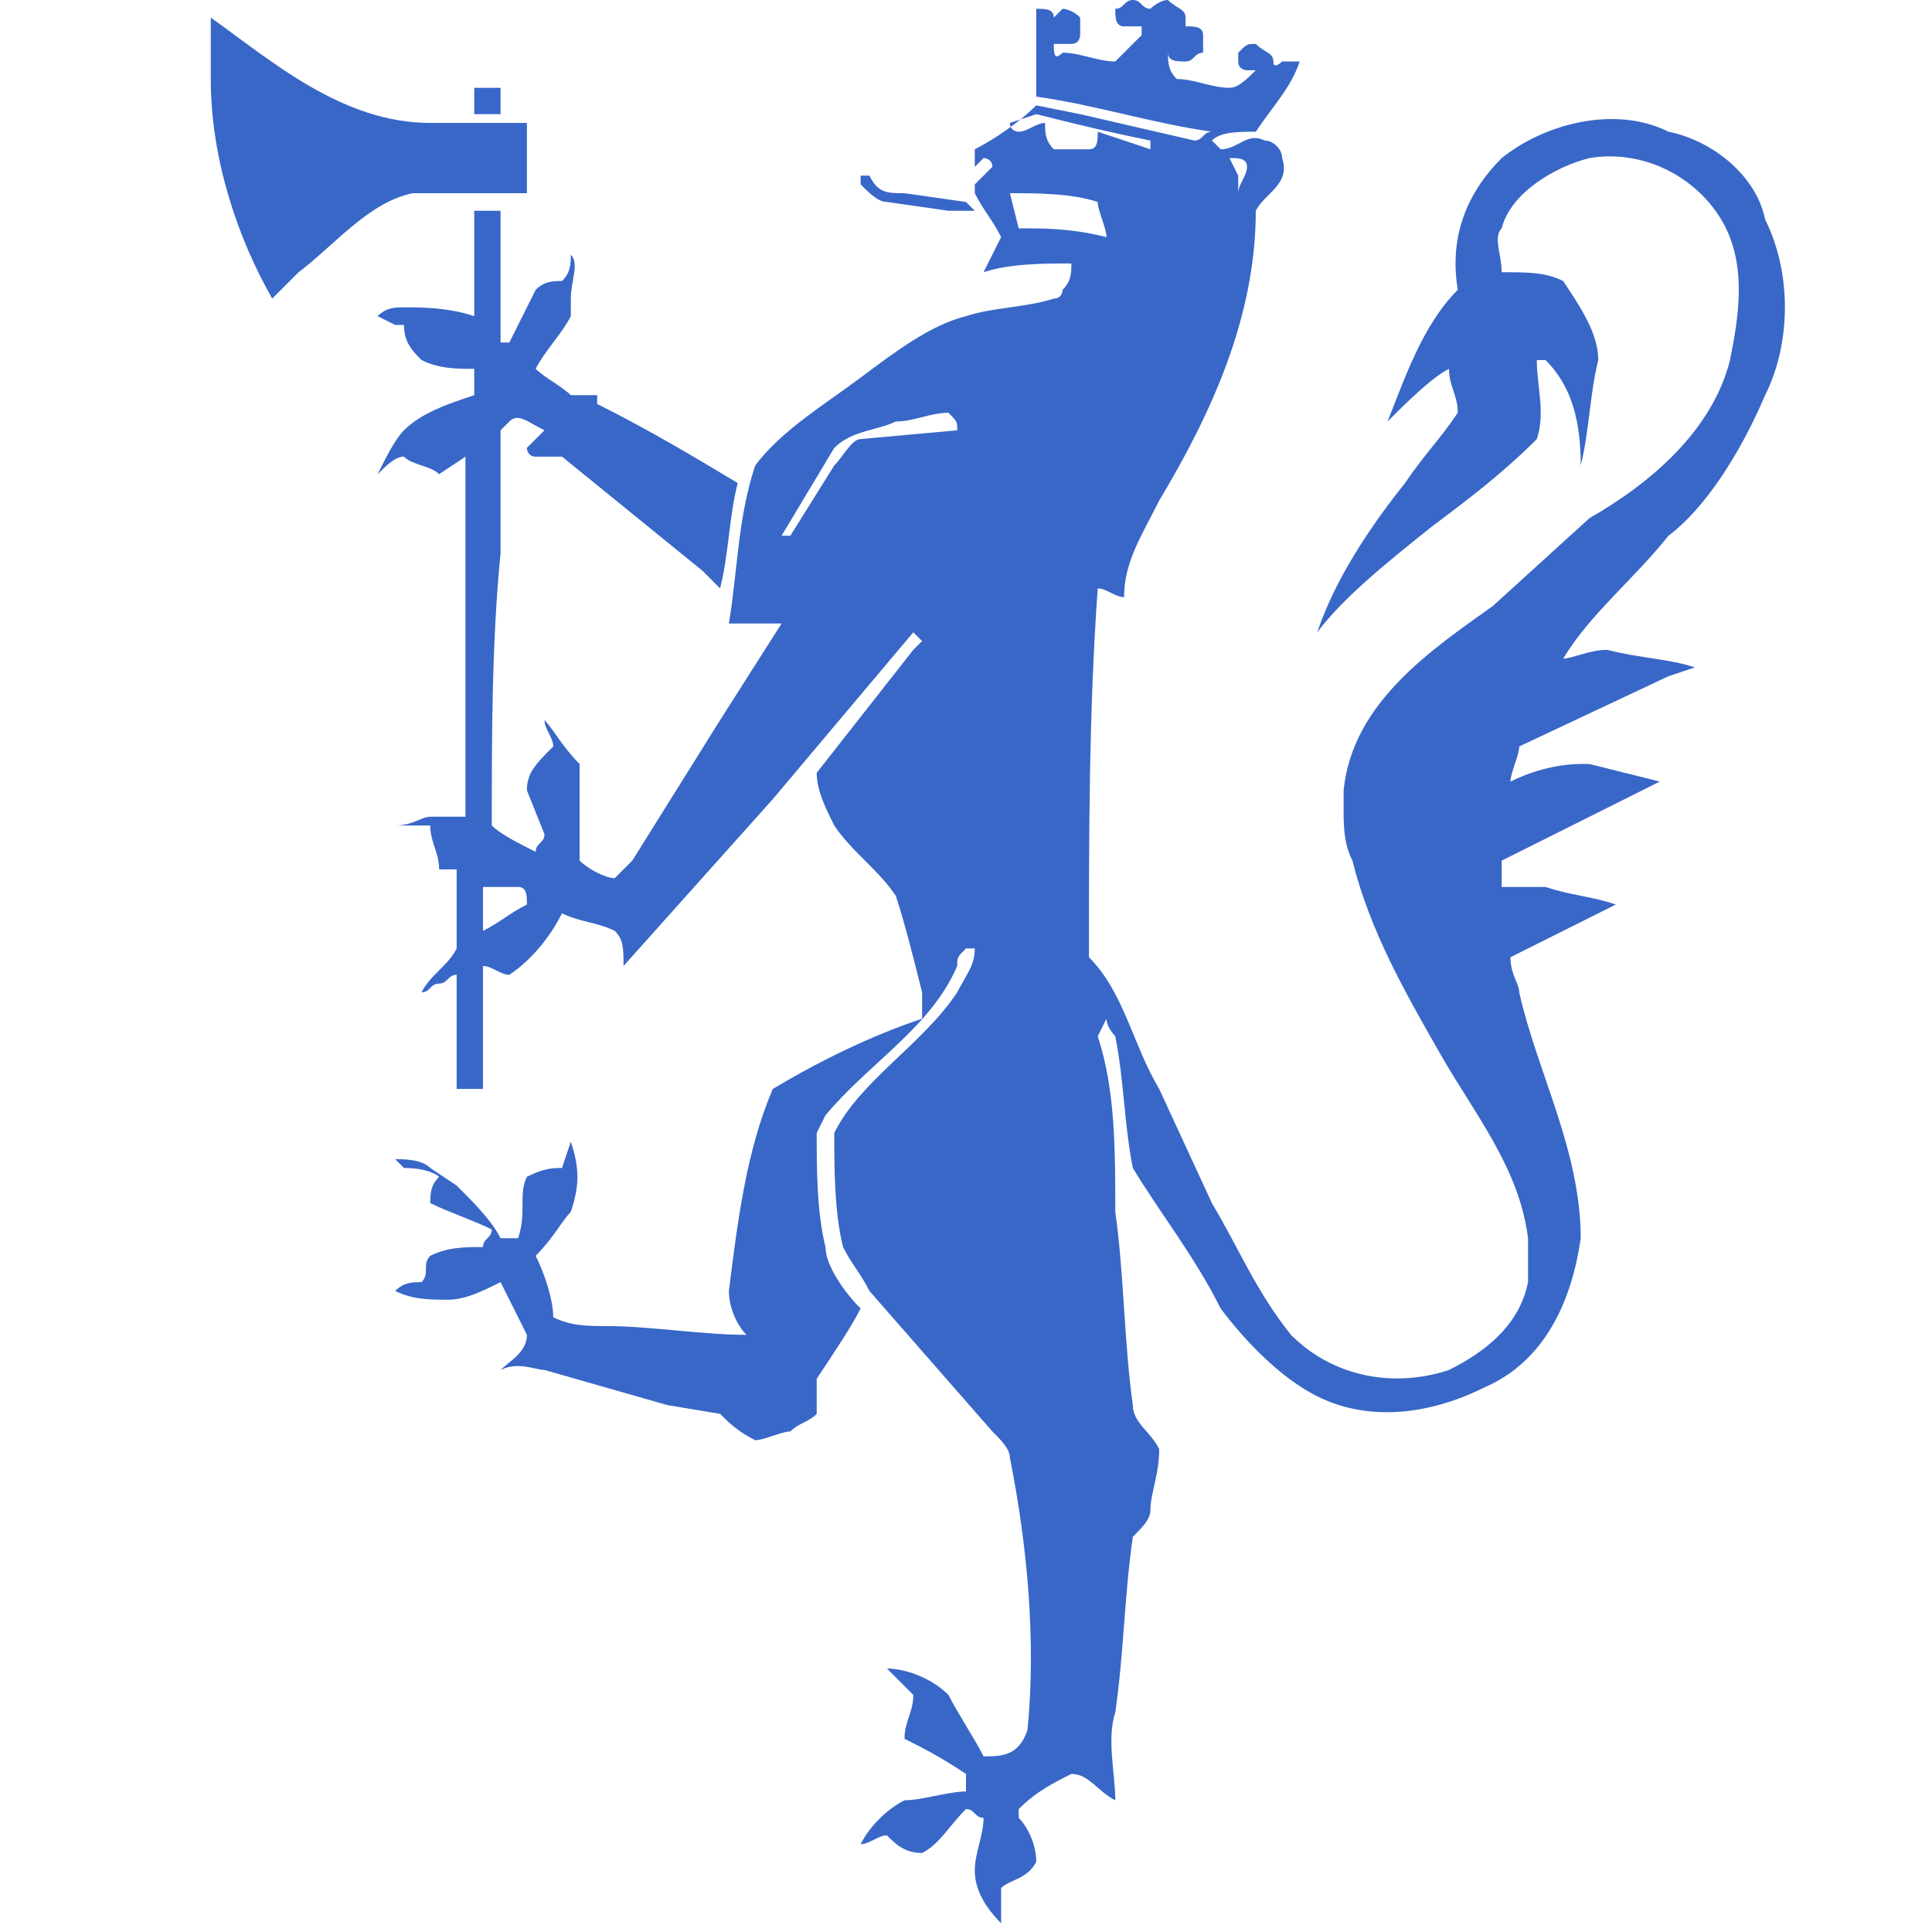 <?xml version="1.0" encoding="utf-8"?>
<!-- Generator: Adobe Illustrator 21.1.0, SVG Export Plug-In . SVG Version: 6.00 Build 0)  -->
<svg version="1.1" id="Layer_2" xmlns="http://www.w3.org/2000/svg" xmlns:xlink="http://www.w3.org/1999/xlink" x="0px" y="0px"
	 viewBox="0 0 22 22" style="enable-background:new 0 0 22 22;" xml:space="preserve">
<style type="text/css">
	.st0{fill:#3867C8;}
</style>
<g>
	<path id="path3252" class="st0" d="M4.9,1.4c0.4,0,0.7,0,1.1,0l0,0c0,0.3,0,0.6,0,0.8c-0.4,0-0.9,0-1.3,0C4.2,2.3,3.8,2.8,3.4,3.1
		C3.3,3.2,3.2,3.3,3.1,3.4C2.7,2.7,2.4,1.8,2.4,0.9c0-0.2,0-0.5,0-0.7C3.1,0.7,3.9,1.4,4.9,1.4"/>
	<path id="path3254" class="st0" d="M5.7,1c0,0.1,0,0.2,0,0.3l-0.3,0c0-0.1,0-0.2,0-0.3l0,0L5.7,1"/>
	<path id="path3262" class="st0" d="M10.3,2.2L11,2.3l0.1,0.1c-0.1,0-0.2,0-0.3,0l-0.7-0.1c-0.1,0-0.2-0.1-0.3-0.2c0,0,0-0.1,0-0.1
		c0,0,0.1,0,0.1,0C10,2.2,10.1,2.2,10.3,2.2"/>
	<path class="st0" d="M20.1,4.5c0.3-0.6,0.3-1.4,0-2C20,2,19.5,1.6,19,1.5c-0.6-0.3-1.4-0.1-1.9,0.3c-0.4,0.4-0.6,0.9-0.5,1.5
		c-0.4,0.4-0.6,1-0.8,1.5c0.2-0.2,0.5-0.5,0.7-0.6c0,0.2,0.1,0.3,0.1,0.5c-0.2,0.3-0.4,0.5-0.6,0.8c-0.4,0.5-0.8,1.1-1,1.7
		c0.3-0.4,0.8-0.8,1.3-1.2c0.4-0.3,0.8-0.6,1.2-1c0.1-0.3,0-0.6,0-0.9l0,0c0,0,0.1,0,0.1,0c0.3,0.3,0.4,0.7,0.4,1.2
		c0.1-0.4,0.1-0.8,0.2-1.2c0-0.3-0.2-0.6-0.4-0.9c-0.2-0.1-0.4-0.1-0.7-0.1c0-0.2-0.1-0.4,0-0.5c0.1-0.4,0.6-0.7,1-0.8
		c0.6-0.1,1.2,0.2,1.5,0.7c0.3,0.5,0.2,1.1,0.1,1.6c-0.2,0.8-0.9,1.4-1.6,1.8L17,6.9C16.3,7.4,15.4,8,15.3,9c0,0.1,0,0.1,0,0.2
		c0,0.2,0,0.4,0.1,0.6c0.2,0.8,0.6,1.5,1,2.2c0.4,0.7,0.9,1.3,1,2.1c0,0.1,0,0.1,0,0.2c0,0.1,0,0.2,0,0.3c-0.1,0.5-0.5,0.8-0.9,1
		c-0.6,0.2-1.3,0.1-1.8-0.4c-0.4-0.5-0.6-1-0.9-1.5l-0.6-1.3c-0.3-0.5-0.4-1.1-0.8-1.5c0-1.4,0-2.8,0.1-4.2c0.1,0,0.2,0.1,0.3,0.1
		c0-0.4,0.2-0.7,0.4-1.1c0.6-1,1.1-2.1,1.1-3.3c0.1-0.2,0.4-0.3,0.3-0.6c0-0.1-0.1-0.2-0.2-0.2c-0.2-0.1-0.3,0.1-0.5,0.1
		c0,0-0.1-0.1-0.1-0.1c0.1-0.1,0.3-0.1,0.5-0.1c0.2-0.3,0.4-0.5,0.5-0.8c-0.1,0-0.1,0-0.2,0c0,0-0.1,0.1-0.1,0
		c0-0.1-0.1-0.1-0.2-0.2c-0.1,0-0.1,0-0.2,0.1c0,0,0,0.1,0,0.1c0,0.1,0.1,0.1,0.1,0.1c0,0,0.1,0,0.1,0c0,0,0,0,0,0
		c-0.1,0.1-0.2,0.2-0.3,0.2c-0.2,0-0.4-0.1-0.6-0.1c-0.1-0.1-0.1-0.2-0.1-0.3c0,0,0,0,0,0c0,0.1,0.1,0.1,0.2,0.1
		c0.1,0,0.1-0.1,0.2-0.1c0-0.1,0-0.1,0-0.2c0-0.1-0.1-0.1-0.2-0.1c0,0,0,0,0-0.1c0-0.1-0.1-0.1-0.2-0.2c-0.1,0-0.2,0.1-0.2,0.1
		c-0.1,0-0.1-0.1-0.2-0.1c-0.1,0-0.1,0.1-0.2,0.1c0,0.1,0,0.2,0.1,0.2c0.1,0,0.1,0,0.2,0c0,0,0,0,0,0.1c-0.1,0.1-0.2,0.2-0.3,0.3
		c-0.2,0-0.4-0.1-0.6-0.1C12,0.7,12,0.6,12,0.5c0,0,0,0,0,0c0,0,0.1,0,0.2,0c0.1,0,0.1-0.1,0.1-0.1c0-0.1,0-0.1,0-0.2
		c-0.1-0.1-0.2-0.1-0.2-0.1c0,0-0.1,0.1-0.1,0.1c0-0.1-0.1-0.1-0.2-0.1c0,0.3,0,0.6,0,1c0.7,0.1,1.3,0.3,2,0.4l0,0
		c-0.1,0-0.1,0.1-0.2,0.1l-1.3-0.3l-0.5-0.1c-0.2,0.2-0.5,0.4-0.7,0.5c0,0.1,0,0.1,0,0.2l0.1-0.1c0,0,0.1,0,0.1,0.1
		c-0.1,0.1-0.1,0.1-0.2,0.2l0,0.1c0.1,0.2,0.2,0.3,0.3,0.5l-0.2,0.4C11.5,3,11.9,3,12.2,3l0,0c0,0.1,0,0.2-0.1,0.3
		c0,0,0,0.1-0.1,0.1c-0.3,0.1-0.7,0.1-1,0.2C10.6,3.7,10.2,4,9.8,4.3C9.4,4.6,8.9,4.9,8.6,5.3C8.4,5.9,8.4,6.5,8.3,7.1
		c0.2,0,0.4,0,0.6,0v0L8.2,8.2l-1,1.6L7,10C6.9,10,6.7,9.9,6.6,9.8c0-0.3,0-0.7,0-1l0-0.1C6.4,8.5,6.3,8.3,6.2,8.2
		c0,0.1,0.1,0.2,0.1,0.3C6.1,8.7,6,8.8,6,9l0.2,0.5c0,0.1-0.1,0.1-0.1,0.2C5.9,9.6,5.7,9.5,5.6,9.4c0-1,0-2.1,0.1-3.1l0-1.2l0-0.2
		c0,0,0.1-0.1,0.1-0.1C5.9,4.7,6,4.8,6.2,4.9C6.1,5,6.1,5,6,5.1c0,0,0,0.1,0.1,0.1c0.1,0,0.2,0,0.3,0l1.6,1.3l0.2,0.2
		c0.1-0.4,0.1-0.8,0.2-1.2C7.9,5.2,7.4,4.9,6.8,4.6L6.8,4.5c-0.1,0-0.2,0-0.3,0C6.4,4.4,6.2,4.3,6.1,4.2v0C6.2,4,6.4,3.8,6.5,3.6
		l0-0.2c0-0.2,0.1-0.4,0-0.5C6.5,3,6.5,3.1,6.4,3.2c-0.1,0-0.2,0-0.3,0.1C6,3.5,5.9,3.7,5.8,3.9c0,0-0.1,0-0.1,0c0-0.5,0-1,0-1.5
		c-0.1,0-0.2,0-0.3,0c0,0.4,0,0.8,0,1.2l0,0C5.1,3.5,4.8,3.5,4.6,3.5c-0.1,0-0.2,0-0.3,0.1l0.2,0.1c0,0,0.1,0,0.1,0
		c0,0.2,0.1,0.3,0.2,0.4c0.2,0.1,0.4,0.1,0.6,0.1c0,0.1,0,0.2,0,0.3C5.1,4.6,4.8,4.7,4.6,4.9C4.5,5,4.4,5.2,4.3,5.4
		c0.1-0.1,0.2-0.2,0.3-0.2C4.7,5.3,4.9,5.3,5,5.4l0.3-0.2l0,0c0,0.6,0,1.1,0,1.7l0,1.7l0,0.7l0,0c-0.1,0-0.3,0-0.4,0
		c-0.1,0-0.2,0.1-0.4,0.1c0.1,0,0.2,0,0.4,0C4.9,9.6,5,9.7,5,9.9l0.2,0c0,0.1,0,0.1,0,0.2c0,0.2,0,0.4,0,0.7
		c-0.1,0.2-0.3,0.3-0.4,0.5c0.1,0,0.1-0.1,0.2-0.1c0.1,0,0.1-0.1,0.2-0.1c0,0.5,0,0.9,0,1.3l0.3,0l0-1.4c0.1,0,0.2,0.1,0.3,0.1
		c0.3-0.2,0.5-0.5,0.6-0.7c0.2,0.1,0.4,0.1,0.6,0.2c0.1,0.1,0.1,0.2,0.1,0.4l0,0l0,0l1.7-1.9l1.6-1.9l0,0c0,0,0.1,0.1,0.1,0.1
		l-0.1,0.1L9.3,8.8l0,0c0,0.2,0.1,0.4,0.2,0.6c0.2,0.3,0.5,0.5,0.7,0.8c0.1,0.3,0.2,0.7,0.3,1.1c0,0.1,0,0.2,0,0.3
		c-0.6,0.2-1.2,0.5-1.7,0.8c-0.3,0.7-0.4,1.5-0.5,2.3c0,0.2,0.1,0.4,0.2,0.5l0,0c-0.5,0-1.1-0.1-1.6-0.1c-0.2,0-0.4,0-0.6-0.1
		c0-0.2-0.1-0.5-0.2-0.7c0.2-0.2,0.3-0.4,0.4-0.5c0.1-0.3,0.1-0.5,0-0.8l-0.1,0.3l0,0c-0.1,0-0.2,0-0.4,0.1c-0.1,0.2,0,0.4-0.1,0.7
		c-0.1,0-0.1,0-0.2,0c-0.1-0.2-0.3-0.4-0.5-0.6l-0.3-0.2c-0.1-0.1-0.3-0.1-0.4-0.1l0,0c0,0,0.1,0.1,0.1,0.1C4.9,13.3,5,13.4,5,13.4
		c-0.1,0.1-0.1,0.2-0.1,0.3c0.2,0.1,0.5,0.2,0.7,0.3c0,0.1-0.1,0.1-0.1,0.2c-0.2,0-0.4,0-0.6,0.1c-0.1,0.1,0,0.2-0.1,0.3
		c-0.1,0-0.2,0-0.3,0.1c0.2,0.1,0.4,0.1,0.6,0.1c0.2,0,0.4-0.1,0.6-0.2c0.1,0.2,0.2,0.4,0.3,0.6c0,0.2-0.2,0.3-0.3,0.4
		c0.2-0.1,0.4,0,0.5,0L7.6,16l0.6,0.1c0.1,0.1,0.2,0.2,0.4,0.3c0.1,0,0.3-0.1,0.4-0.1c0.1-0.1,0.2-0.1,0.3-0.2c0-0.1,0-0.2,0-0.4
		c0.2-0.3,0.4-0.6,0.5-0.8c-0.2-0.2-0.4-0.5-0.4-0.7c-0.1-0.4-0.1-0.9-0.1-1.3l0.1-0.2c0.5-0.6,1.2-1,1.5-1.7c0-0.1,0-0.1,0.1-0.2
		c0,0,0.1,0,0.1,0c0,0.2-0.1,0.3-0.2,0.5c-0.4,0.6-1.1,1-1.4,1.6c0,0.4,0,0.9,0.1,1.3c0.1,0.2,0.2,0.3,0.3,0.5l1.4,1.6
		c0.1,0.1,0.2,0.2,0.2,0.3c0.2,1,0.3,2.1,0.2,3.1l0,0C11.6,20,11.4,20,11.2,20l0,0c-0.1-0.2-0.3-0.5-0.4-0.7
		c-0.2-0.2-0.5-0.3-0.7-0.3c0.1,0.1,0.2,0.2,0.3,0.3c0,0.2-0.1,0.3-0.1,0.5c0.2,0.1,0.4,0.2,0.7,0.4c0,0.1,0,0.1,0,0.2
		c-0.2,0-0.5,0.1-0.7,0.1c-0.2,0.1-0.4,0.3-0.5,0.5c0.1,0,0.2-0.1,0.3-0.1c0.1,0.1,0.2,0.2,0.4,0.2c0.2-0.1,0.3-0.3,0.5-0.5
		c0.1,0,0.1,0.1,0.2,0.1c0,0.2-0.1,0.4-0.1,0.6c0,0.2,0.1,0.4,0.3,0.6c0-0.1,0-0.3,0-0.4c0.1-0.1,0.3-0.1,0.4-0.3
		c0-0.2-0.1-0.4-0.2-0.5l0-0.1c0.2-0.2,0.4-0.3,0.6-0.4c0.2,0,0.3,0.2,0.5,0.3c0-0.3-0.1-0.7,0-1c0.1-0.7,0.1-1.3,0.2-2
		c0.1-0.1,0.2-0.2,0.2-0.3c0-0.2,0.1-0.4,0.1-0.7c-0.1-0.2-0.3-0.3-0.3-0.5c-0.1-0.7-0.1-1.5-0.2-2.2c0-0.7,0-1.4-0.2-2l0.1-0.2h0
		c0,0.1,0.1,0.2,0.1,0.2c0.1,0.5,0.1,1,0.2,1.5c0.3,0.5,0.7,1,1,1.6c0.3,0.4,0.7,0.8,1.1,1c0.6,0.3,1.3,0.2,1.9-0.1
		c0.7-0.3,1-1,1.1-1.7c0-1-0.5-1.9-0.7-2.8c0-0.1-0.1-0.2-0.1-0.4c0.4-0.2,0.8-0.4,1.2-0.6c-0.3-0.1-0.5-0.1-0.8-0.2
		c-0.2,0-0.3,0-0.5,0c0-0.1,0-0.2,0-0.3l1.8-0.9l-0.8-0.2l-0.1,0c-0.3,0-0.6,0.1-0.8,0.2c0-0.1,0.1-0.3,0.1-0.4l1.7-0.8l0.3-0.1
		c-0.3-0.1-0.6-0.1-1-0.2c-0.2,0-0.4,0.1-0.5,0.1c0.3-0.5,0.8-0.9,1.2-1.4C19.4,5.8,19.8,5.2,20.1,4.5z M14,1.8L14,1.8
		c0.1,0,0.2,0,0.2,0.1v0c0,0.1-0.1,0.2-0.1,0.3c0-0.1,0-0.1,0-0.2L14,1.8C13.9,1.8,14,1.9,14,1.8z M6,10.3c-0.2,0.1-0.3,0.2-0.5,0.3
		c0-0.2,0-0.4,0-0.5l0,0c0.1,0,0.3,0,0.4,0C6,10.1,6,10.2,6,10.3L6,10.3z M10.9,4.9L9.8,5C9.7,5,9.6,5.2,9.5,5.3L9,6.1
		c0,0-0.1,0-0.1,0l0.6-1c0.2-0.2,0.5-0.2,0.7-0.3c0.2,0,0.4-0.1,0.6-0.1C10.9,4.8,10.9,4.8,10.9,4.9z M11.8,1.3
		c0.4,0.1,0.8,0.2,1.3,0.3h0v0.1l-0.6-0.2c0,0.1,0,0.2-0.1,0.2c-0.1,0-0.2,0-0.4,0c-0.1-0.1-0.1-0.2-0.1-0.3c-0.1,0-0.2,0.1-0.3,0.1
		c0,0-0.1,0-0.1-0.1L11.8,1.3z M11.6,2.6l-0.1-0.4c0,0,0,0,0,0c0.3,0,0.7,0,1,0.1c0,0.1,0.1,0.3,0.1,0.4C12.2,2.6,11.9,2.6,11.6,2.6
		z"/>
</g>
</svg>
